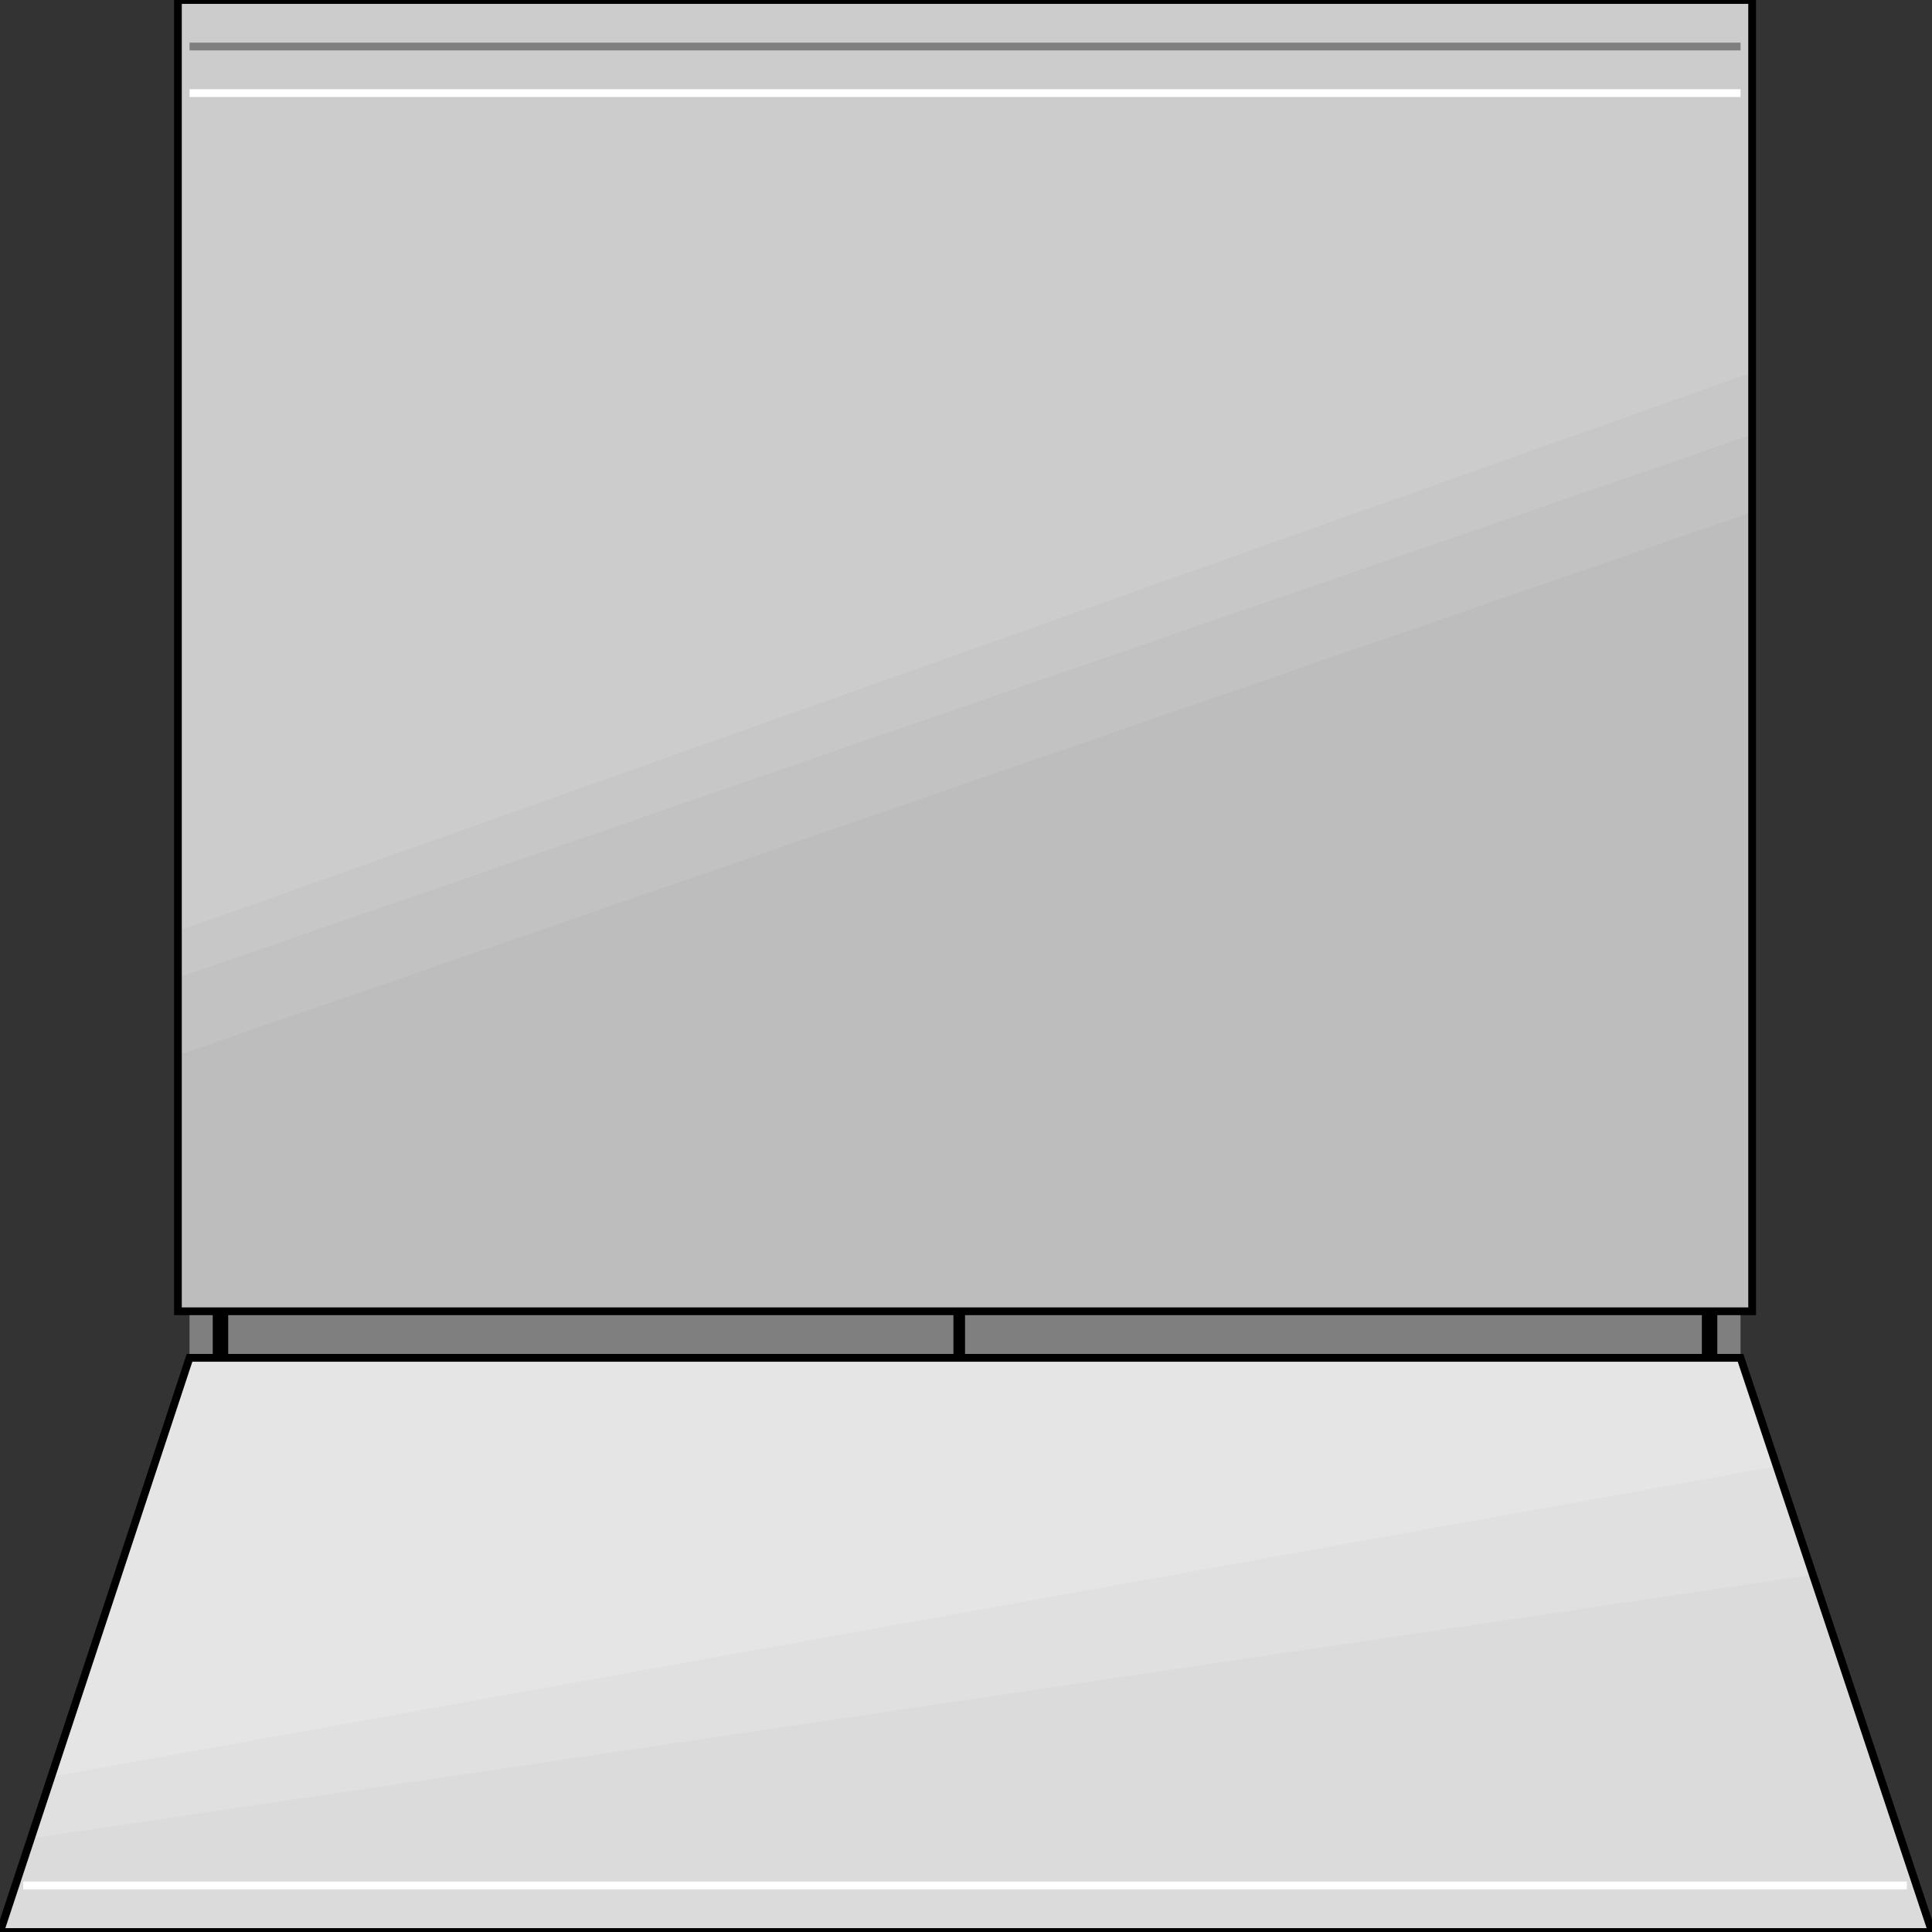 <svg width="150" height="150" viewBox="0 0 150 150" fill="none" xmlns="http://www.w3.org/2000/svg">
<rect x="0" y="0" width="150" height="150" fill="#333333" stroke="none"/>
<g clip-path="url(#clip0_2109_189749)">
<path d="M14.715 101.809H135.135V105.423H14.715V101.809Z" fill="#7F7F7F"/>
<path d="M16.517 101.809H17.718V105.423H16.517V101.809Z" fill="black"/>
<path d="M132.132 101.809H133.333V105.423H132.132V101.809Z" fill="black"/>
<path d="M74.024 101.809H74.925V105.423H74.024V101.809Z" fill="black"/>
<path d="M13.813 0H136.036V101.807H13.813V0Z" fill="#CCCCCC"/>
<path d="M13.813 72.288L136.036 28.914V101.806H13.813V72.288Z" fill="#C7C7C7"/>
<path d="M13.813 75.903L136.036 33.734V101.807H13.813V75.903Z" fill="#C2C2C2"/>
<path d="M13.813 81.927L136.036 39.758V101.806H13.813V81.927Z" fill="#BDBDBD"/>
<path d="M13.813 0H136.036V101.807H13.813V0Z" stroke="black" stroke-width="0.602"/>
<path d="M14.715 3.613H135.135" stroke="#7F7F7F" stroke-width="0.602"/>
<path d="M14.715 105.422L0 150H150L135.135 105.422H14.715Z" fill="#E5E5E5"/>
<path d="M3.904 137.952L0 150H150L137.838 113.855L3.904 137.952Z" fill="#E0E0E0"/>
<path d="M2.102 142.771L0 150H150L140.541 122.289L2.102 142.771Z" fill="#DBDBDB"/>
<path d="M14.715 105.422L0 150H150L135.135 105.422H14.715Z" stroke="black" stroke-width="0.602"/>
<path d="M14.715 7.23H135.135" stroke="white" stroke-width="0.602"/>
<path d="M1.802 146.387H148.048" stroke="white" stroke-width="0.602"/>
</g>
<defs>
<clipPath id="clip0_2109_189749">
<rect width="150" height="150" fill="white"/>
</clipPath>
</defs>
</svg>
